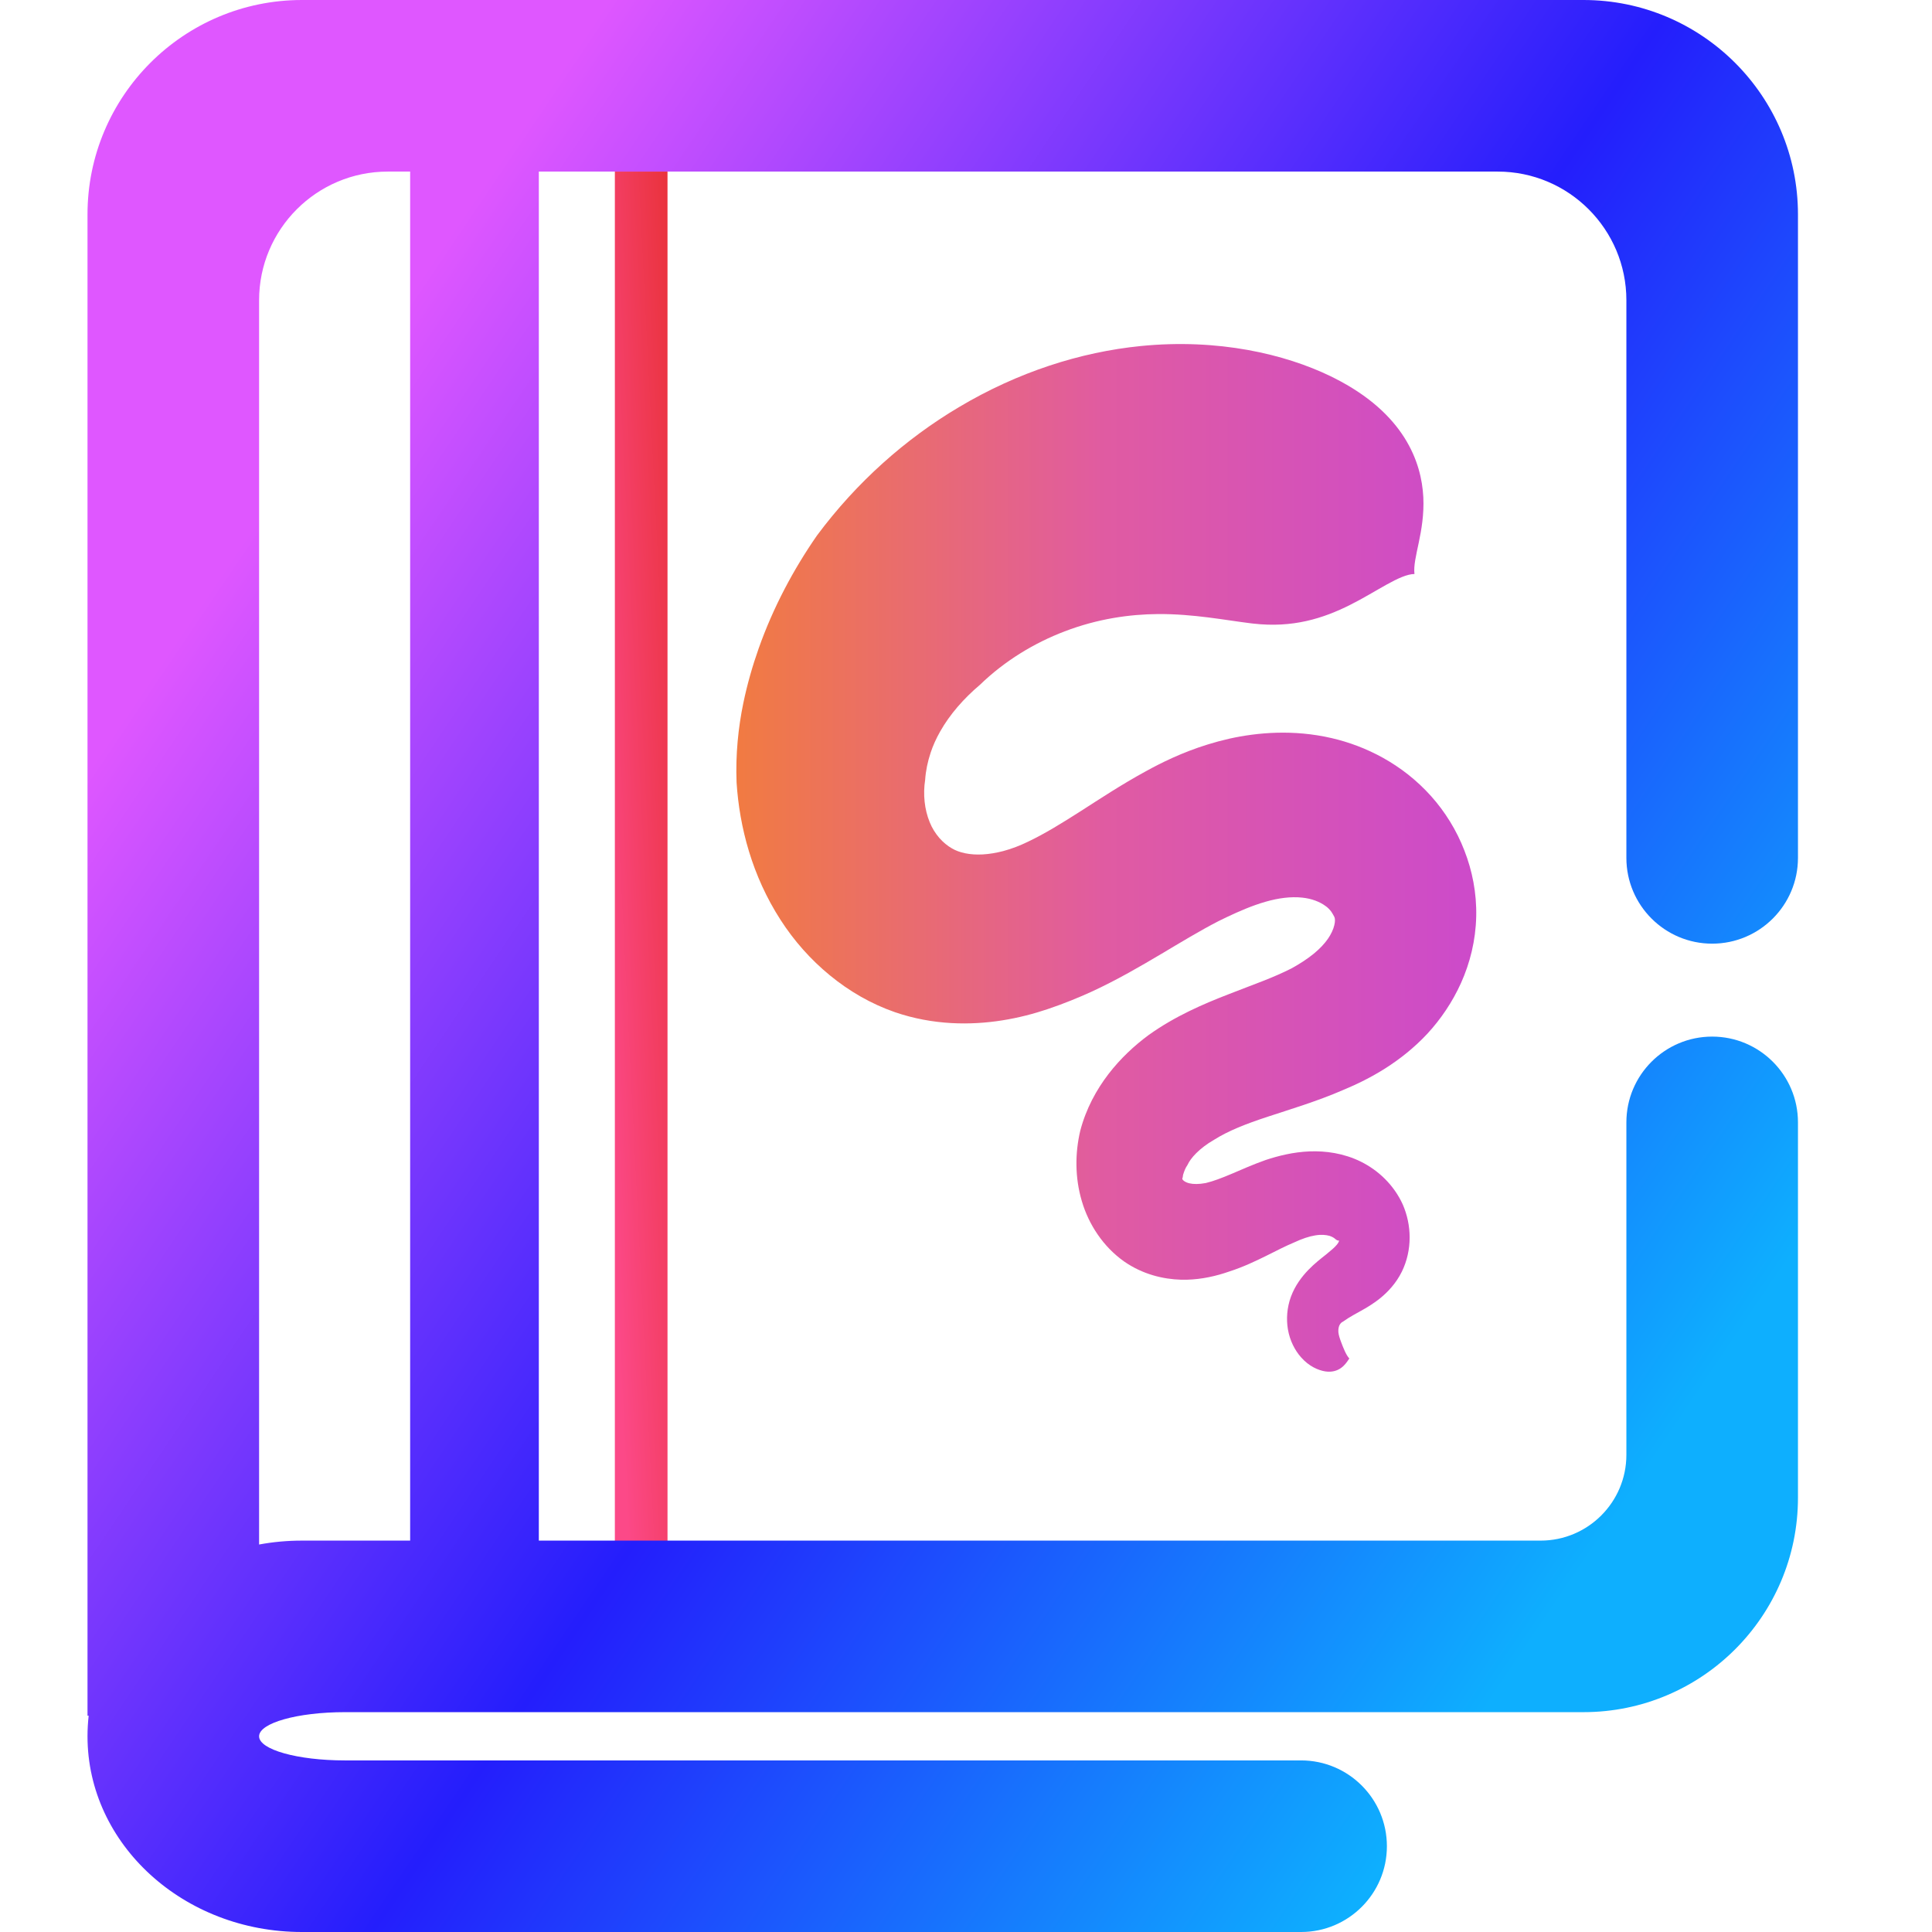<?xml version="1.0" encoding="UTF-8" standalone="no"?><!-- Generator: Gravit.io --><svg xmlns="http://www.w3.org/2000/svg" xmlns:xlink="http://www.w3.org/1999/xlink" style="isolation:isolate" viewBox="0 0 48 48" width="48pt" height="48pt"><linearGradient id="_lgradient_2" x1="0.276" y1="0.995" x2="1.007" y2="0.012" gradientTransform="matrix(1.307,0,0,35.079,15.276,4.263)" gradientUnits="userSpaceOnUse"><stop offset="0%" stop-opacity="1" style="stop-color:rgb(252,73,136)"/><stop offset="98.261%" stop-opacity="1" style="stop-color:rgb(234,51,62)"/></linearGradient><path d=" M 15.276 31.393 L 15.276 4.263 L 16.584 4.263 L 16.584 31.393 L 16.584 37.743 L 16.584 39.341 L 15.276 39.341 L 15.276 37.743 L 15.276 31.393 Z " fill="url(#_lgradient_2)"/><linearGradient id="_lgradient_3" x1="0.091" y1="0.254" x2="0.866" y2="0.858" gradientTransform="matrix(42.496,0,0,48,2.174,0)" gradientUnits="userSpaceOnUse"><stop offset="1.304%" stop-opacity="1" style="stop-color:rgb(223,87,255)"/><stop offset="52.083%" stop-opacity="1" style="stop-color:rgb(36,30,252)"/><stop offset="97.917%" stop-opacity="1" style="stop-color:rgb(14,175,254)"/></linearGradient><path d=" M 6.437 38.373 C 6.781 38.309 7.137 38.276 7.502 38.276 L 10.19 38.276 L 10.19 37.254 L 10.19 30.905 L 10.19 4.263 L 9.634 4.263 C 7.869 4.263 6.437 5.695 6.437 7.46 L 6.437 38.373 Z  M 2.203 42.627 C 2.184 42.795 2.174 42.965 2.174 43.138 L 2.174 43.138 C 2.174 45.821 4.561 48 7.502 48 L 32.326 48 L 32.326 48 C 33.502 48 34.457 47.045 34.457 45.869 L 34.457 45.869 C 34.457 44.692 33.502 43.737 32.326 43.737 L 32.326 43.737 L 8.568 43.737 C 7.392 43.737 6.437 43.469 6.437 43.138 L 6.437 43.138 C 6.437 42.807 7.392 42.538 8.568 42.538 L 39.341 42.538 C 42.282 42.538 44.67 40.151 44.67 37.21 L 44.67 27.885 L 44.67 27.885 C 44.67 26.709 43.715 25.754 42.538 25.754 L 42.538 25.754 C 41.362 25.754 40.407 26.709 40.407 27.885 L 40.407 27.885 L 40.407 36.144 C 40.407 37.321 39.452 38.276 38.276 38.276 L 13.387 38.276 L 13.387 37.254 L 13.387 30.905 L 13.387 4.263 L 37.21 4.263 C 38.974 4.263 40.407 5.695 40.407 7.46 L 40.407 21.314 L 40.407 21.314 C 40.407 22.49 41.362 23.445 42.538 23.445 L 42.538 23.445 C 43.715 23.445 44.67 22.49 44.67 21.314 L 44.67 21.314 L 44.67 5.328 C 44.67 2.388 42.282 0 39.341 0 L 7.502 0 C 4.561 0 2.174 2.388 2.174 5.328 L 2.174 40.496 L 2.174 42.627 L 2.203 42.627 Z " fill-rule="evenodd" fill="url(#_lgradient_3)"/><linearGradient id="_lgradient_4" x1="0" y1="0.5" x2="1" y2="0.5" gradientTransform="matrix(18.383,0,0,25.532,18.294,8.548)" gradientUnits="userSpaceOnUse"><stop offset="0%" stop-opacity="1" style="stop-color:rgb(241,123,65)"/><stop offset="50%" stop-opacity="1" style="stop-color:rgb(224,91,162)"/><stop offset="97.5%" stop-opacity="1" style="stop-color:rgb(205,75,201)"/></linearGradient><path d=" M 35.142 14.261 C 35.092 13.858 35.403 13.221 35.362 12.353 C 35.318 11.483 34.894 10.272 33.15 9.393 C 33.119 9.377 33.088 9.362 33.056 9.346 C 31.922 8.798 30.269 8.405 28.341 8.597 C 26.843 8.747 25.287 9.243 23.82 10.118 C 22.5 10.902 21.284 11.977 20.297 13.305 C 19.717 14.141 19.211 15.086 18.85 16.107 C 18.694 16.548 18.564 17.004 18.467 17.471 C 18.342 18.077 18.273 18.74 18.3 19.44 C 18.371 20.549 18.687 21.762 19.392 22.853 C 19.725 23.371 20.139 23.84 20.618 24.232 C 21.094 24.623 21.638 24.94 22.233 25.147 C 23.186 25.474 24.123 25.474 24.899 25.351 C 25.31 25.286 25.687 25.186 26.02 25.074 C 26.432 24.937 26.809 24.779 27.107 24.644 C 27.757 24.346 28.366 23.988 28.852 23.7 C 29.337 23.412 29.813 23.122 30.27 22.887 C 30.543 22.752 30.866 22.6 31.186 22.486 C 31.271 22.456 31.356 22.428 31.441 22.404 C 31.759 22.312 32.073 22.271 32.352 22.301 C 32.591 22.325 32.793 22.407 32.929 22.507 C 32.987 22.545 33.037 22.599 33.079 22.655 C 33.115 22.708 33.139 22.757 33.153 22.784 C 33.168 22.818 33.176 22.887 33.15 22.988 C 33.126 23.089 33.073 23.207 32.992 23.324 C 32.909 23.444 32.793 23.569 32.637 23.697 C 32.483 23.822 32.299 23.943 32.086 24.06 C 31.619 24.297 31.153 24.455 30.499 24.711 C 29.906 24.942 29.198 25.242 28.535 25.717 C 28.187 25.974 27.839 26.295 27.54 26.684 C 27.242 27.073 26.983 27.542 26.839 28.092 C 26.709 28.642 26.703 29.252 26.877 29.839 C 26.964 30.137 27.099 30.42 27.272 30.671 C 27.447 30.926 27.667 31.156 27.927 31.34 C 28.389 31.662 28.899 31.781 29.34 31.794 L 29.49 31.794 C 29.863 31.784 30.219 31.703 30.544 31.589 C 30.884 31.48 31.191 31.333 31.455 31.203 C 31.725 31.068 31.933 30.96 32.15 30.869 C 32.348 30.777 32.521 30.718 32.677 30.693 C 32.825 30.668 32.947 30.68 33.034 30.705 C 33.073 30.717 33.108 30.735 33.137 30.753 C 33.164 30.772 33.183 30.789 33.192 30.797 C 33.207 30.804 33.22 30.815 33.23 30.818 C 33.241 30.818 33.25 30.824 33.263 30.821 C 33.276 30.818 33.263 30.864 33.215 30.923 C 33.158 30.992 33.076 31.061 32.949 31.165 C 32.827 31.262 32.659 31.391 32.507 31.549 C 32.339 31.723 32.174 31.943 32.073 32.216 C 31.972 32.492 31.956 32.775 31.997 33.023 C 32.046 33.313 32.174 33.551 32.322 33.719 C 32.522 33.948 32.754 34.045 32.925 34.072 C 32.967 34.078 33.006 34.081 33.042 34.079 C 33.347 34.068 33.47 33.823 33.524 33.751 C 33.448 33.676 33.371 33.484 33.311 33.32 C 33.304 33.302 33.297 33.285 33.292 33.266 C 33.268 33.194 33.246 33.115 33.251 33.045 C 33.254 32.994 33.266 32.94 33.289 32.906 C 33.308 32.876 33.335 32.849 33.359 32.84 C 33.383 32.828 33.424 32.794 33.497 32.748 C 33.587 32.691 33.65 32.659 33.811 32.568 C 33.936 32.499 34.122 32.392 34.3 32.246 C 34.478 32.1 34.683 31.888 34.829 31.593 C 34.958 31.329 35.022 31.036 35.022 30.748 C 35.023 30.459 34.961 30.179 34.853 29.929 C 34.74 29.678 34.583 29.463 34.405 29.286 C 34.226 29.108 34.023 28.967 33.81 28.861 C 33.382 28.65 32.932 28.591 32.537 28.606 C 32.128 28.622 31.753 28.718 31.445 28.82 C 31.14 28.927 30.824 29.068 30.601 29.163 C 30.343 29.272 30.145 29.347 29.957 29.392 C 29.781 29.425 29.647 29.422 29.55 29.399 C 29.538 29.396 29.526 29.393 29.514 29.389 C 29.415 29.357 29.361 29.3 29.376 29.272 C 29.384 29.261 29.386 29.247 29.388 29.222 C 29.391 29.2 29.394 29.174 29.405 29.152 C 29.421 29.104 29.448 29.02 29.503 28.943 C 29.543 28.856 29.611 28.759 29.721 28.649 C 29.835 28.536 29.983 28.421 30.161 28.319 C 30.52 28.093 30.947 27.925 31.501 27.743 C 32.014 27.573 32.716 27.365 33.362 27.084 C 33.71 26.94 34.071 26.763 34.422 26.54 C 34.78 26.312 35.135 26.032 35.459 25.686 C 35.794 25.324 36.085 24.897 36.3 24.419 C 36.52 23.928 36.663 23.369 36.676 22.771 C 36.69 22.182 36.575 21.625 36.383 21.133 C 36.187 20.623 35.899 20.165 35.557 19.782 C 34.832 18.971 33.913 18.53 33.088 18.339 C 32.132 18.117 31.236 18.199 30.547 18.351 C 30.355 18.395 30.175 18.443 30.006 18.496 C 29.37 18.692 28.841 18.956 28.47 19.161 C 27.868 19.488 27.268 19.885 26.859 20.147 C 26.384 20.45 25.96 20.713 25.534 20.915 C 25.344 21.007 25.136 21.089 24.92 21.146 C 24.748 21.19 24.579 21.219 24.413 21.228 C 24.096 21.245 23.829 21.185 23.649 21.077 C 23.544 21.017 23.436 20.931 23.337 20.818 C 23.239 20.703 23.155 20.571 23.099 20.429 C 22.969 20.115 22.929 19.735 22.985 19.375 C 23 19.15 23.047 18.924 23.122 18.699 C 23.179 18.525 23.259 18.349 23.36 18.17 C 23.597 17.752 23.941 17.356 24.344 17.016 C 24.971 16.409 25.705 15.971 26.449 15.687 C 27.277 15.37 28.07 15.262 28.766 15.256 C 29.655 15.25 30.452 15.41 31.077 15.486 C 31.094 15.488 31.112 15.491 31.129 15.492 C 32.116 15.607 32.872 15.365 33.544 15.028 C 34.195 14.703 34.778 14.264 35.142 14.261 L 35.142 14.261 Z " fill="url(#_lgradient_4)"/></svg>